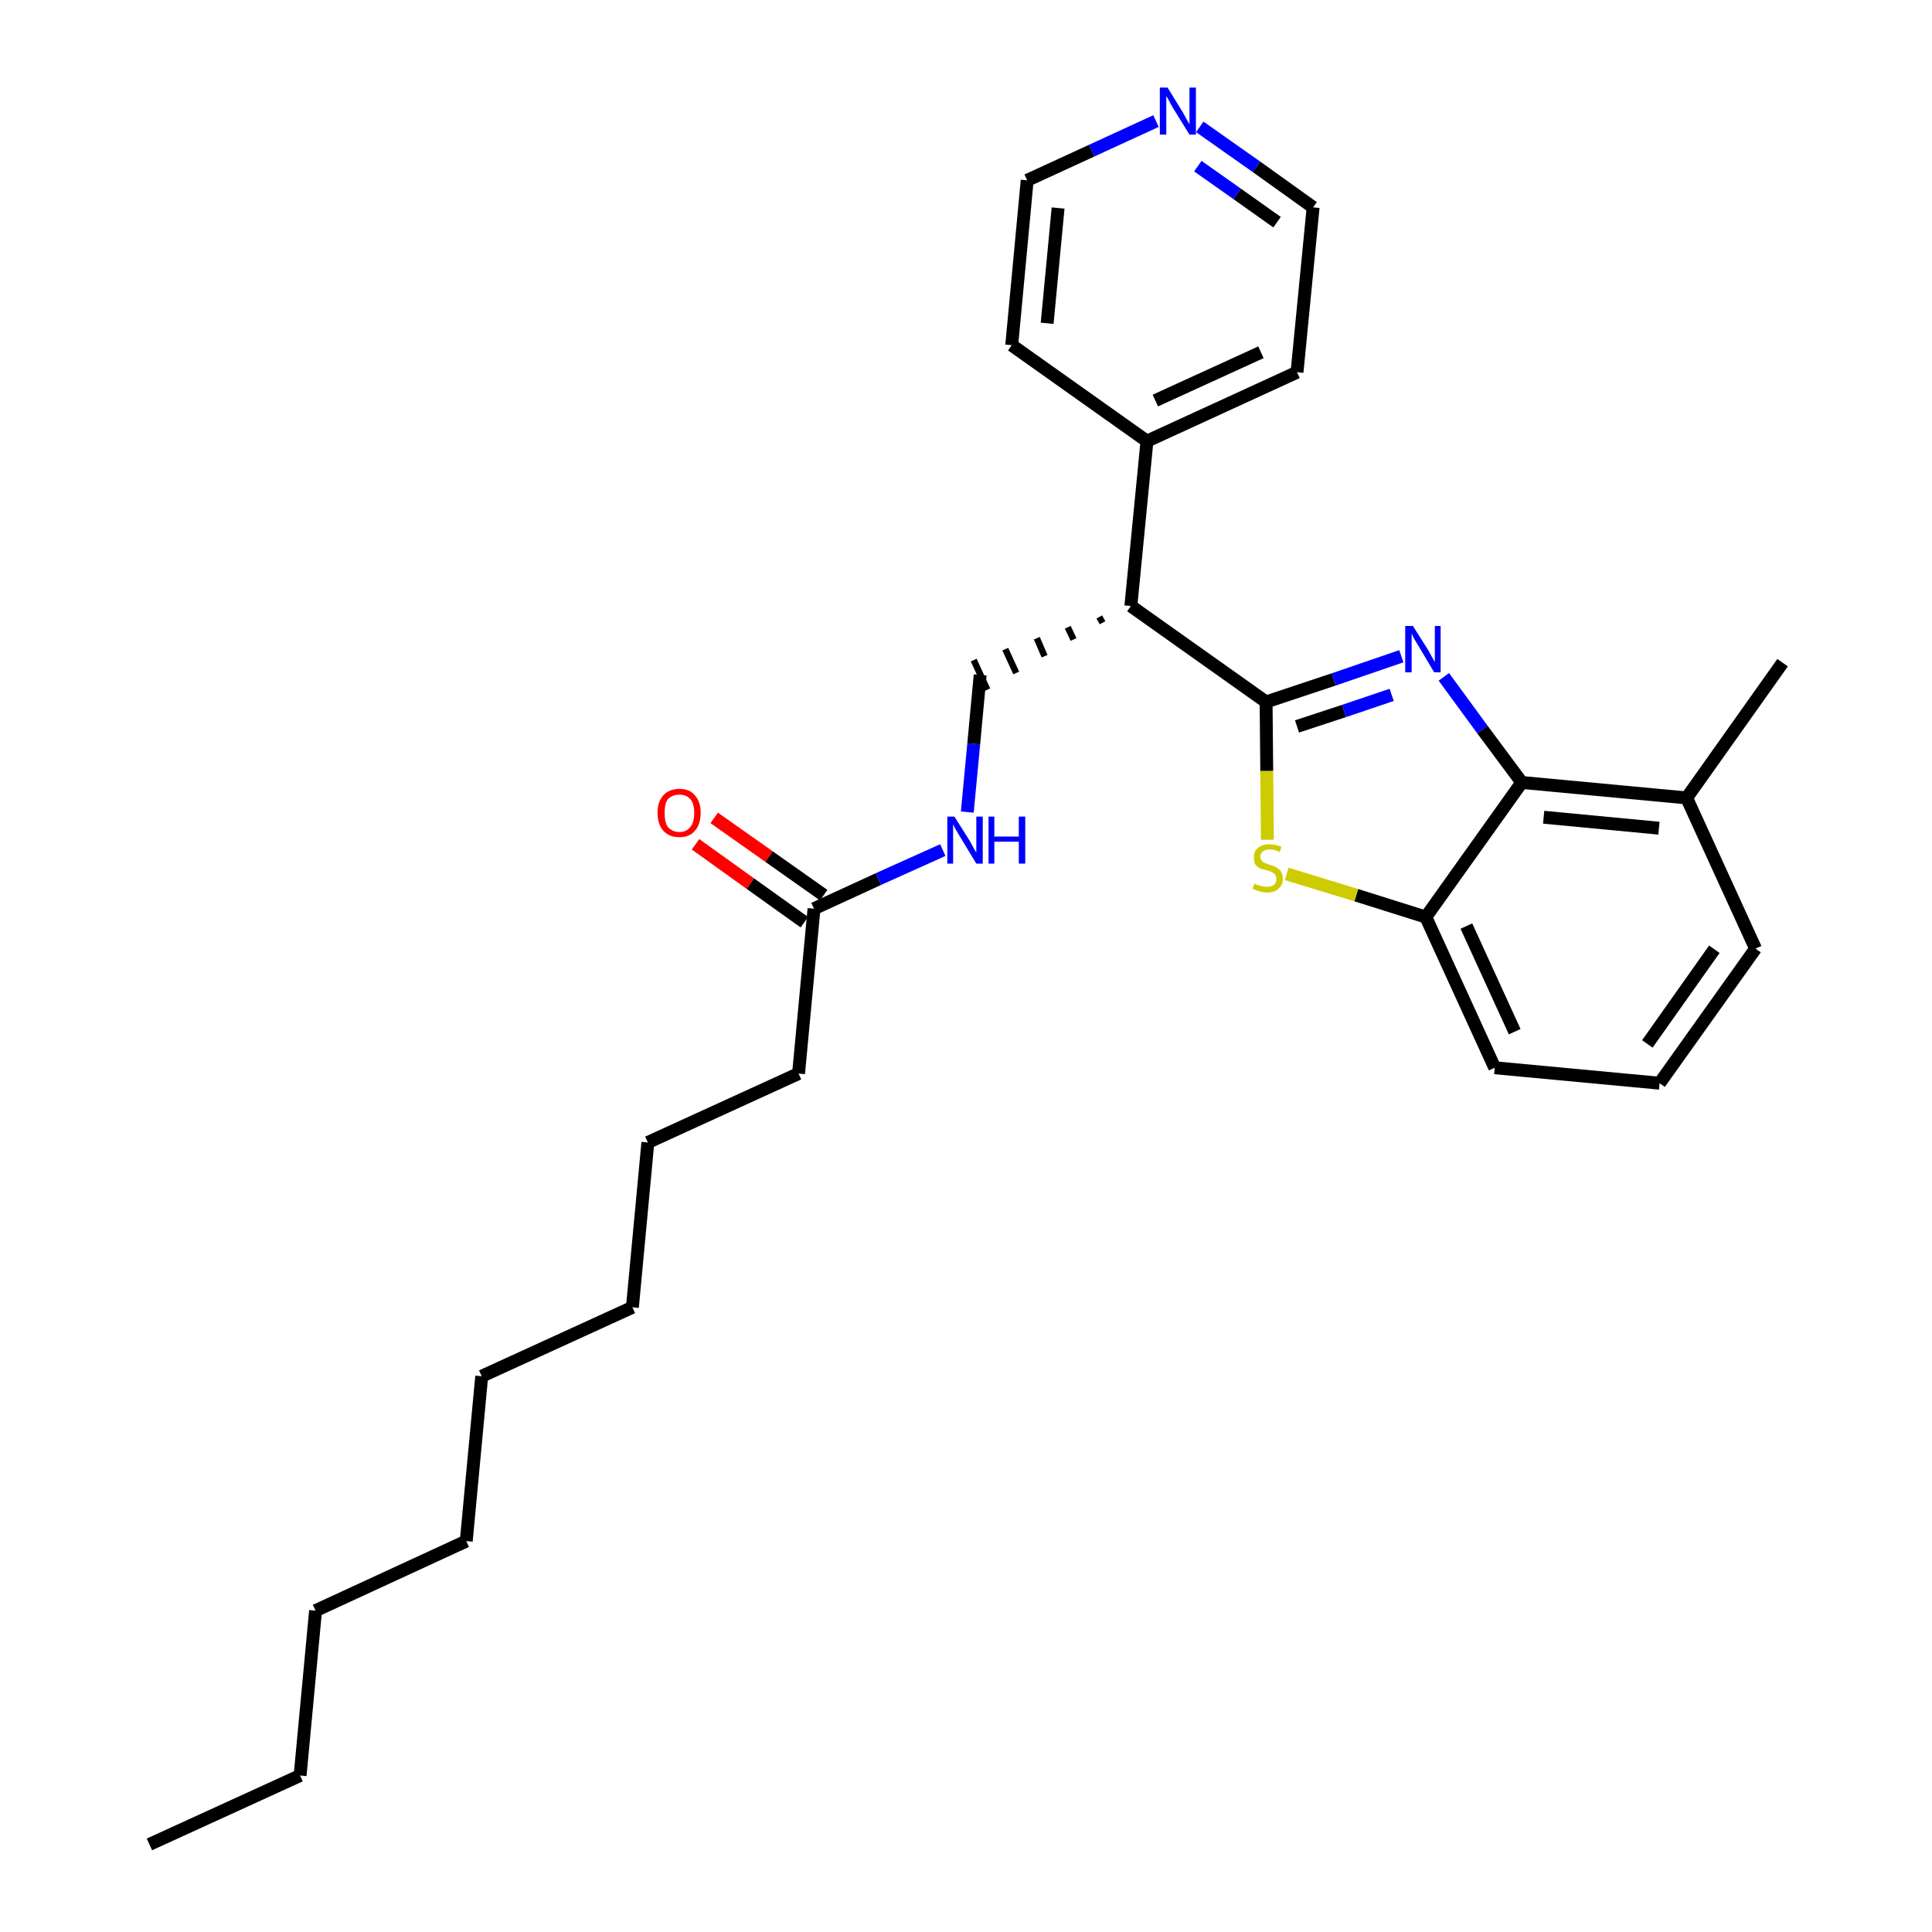 <?xml version='1.0' encoding='iso-8859-1'?>
<svg version='1.1' baseProfile='full'
              xmlns='http://www.w3.org/2000/svg'
                      xmlns:rdkit='http://www.rdkit.org/xml'
                      xmlns:xlink='http://www.w3.org/1999/xlink'
                  xml:space='preserve'
width='300px' height='300px' viewBox='0 0 300 300'>
<!-- END OF HEADER -->
<path class='bond-0 atom-0 atom-1' d='M 23.2,286.4 L 46.6,275.7' style='fill:none;fill-rule:evenodd;stroke:#000000;stroke-width:2.0px;stroke-linecap:butt;stroke-linejoin:miter;stroke-opacity:1' />
<path class='bond-1 atom-1 atom-2' d='M 46.6,275.7 L 49.0,250.1' style='fill:none;fill-rule:evenodd;stroke:#000000;stroke-width:2.0px;stroke-linecap:butt;stroke-linejoin:miter;stroke-opacity:1' />
<path class='bond-2 atom-2 atom-3' d='M 49.0,250.1 L 72.4,239.3' style='fill:none;fill-rule:evenodd;stroke:#000000;stroke-width:2.0px;stroke-linecap:butt;stroke-linejoin:miter;stroke-opacity:1' />
<path class='bond-3 atom-3 atom-4' d='M 72.4,239.3 L 74.8,213.7' style='fill:none;fill-rule:evenodd;stroke:#000000;stroke-width:2.0px;stroke-linecap:butt;stroke-linejoin:miter;stroke-opacity:1' />
<path class='bond-4 atom-4 atom-5' d='M 74.8,213.7 L 98.2,203.0' style='fill:none;fill-rule:evenodd;stroke:#000000;stroke-width:2.0px;stroke-linecap:butt;stroke-linejoin:miter;stroke-opacity:1' />
<path class='bond-5 atom-5 atom-6' d='M 98.2,203.0 L 100.6,177.4' style='fill:none;fill-rule:evenodd;stroke:#000000;stroke-width:2.0px;stroke-linecap:butt;stroke-linejoin:miter;stroke-opacity:1' />
<path class='bond-6 atom-6 atom-7' d='M 100.6,177.4 L 124.0,166.7' style='fill:none;fill-rule:evenodd;stroke:#000000;stroke-width:2.0px;stroke-linecap:butt;stroke-linejoin:miter;stroke-opacity:1' />
<path class='bond-7 atom-7 atom-8' d='M 124.0,166.7 L 126.4,141.1' style='fill:none;fill-rule:evenodd;stroke:#000000;stroke-width:2.0px;stroke-linecap:butt;stroke-linejoin:miter;stroke-opacity:1' />
<path class='bond-8 atom-8 atom-9' d='M 127.9,139.0 L 119.4,133.0' style='fill:none;fill-rule:evenodd;stroke:#000000;stroke-width:2.0px;stroke-linecap:butt;stroke-linejoin:miter;stroke-opacity:1' />
<path class='bond-8 atom-8 atom-9' d='M 119.4,133.0 L 110.9,127.0' style='fill:none;fill-rule:evenodd;stroke:#FF0000;stroke-width:2.0px;stroke-linecap:butt;stroke-linejoin:miter;stroke-opacity:1' />
<path class='bond-8 atom-8 atom-9' d='M 124.9,143.2 L 116.5,137.2' style='fill:none;fill-rule:evenodd;stroke:#000000;stroke-width:2.0px;stroke-linecap:butt;stroke-linejoin:miter;stroke-opacity:1' />
<path class='bond-8 atom-8 atom-9' d='M 116.5,137.2 L 108.0,131.1' style='fill:none;fill-rule:evenodd;stroke:#FF0000;stroke-width:2.0px;stroke-linecap:butt;stroke-linejoin:miter;stroke-opacity:1' />
<path class='bond-9 atom-8 atom-10' d='M 126.4,141.1 L 136.4,136.5' style='fill:none;fill-rule:evenodd;stroke:#000000;stroke-width:2.0px;stroke-linecap:butt;stroke-linejoin:miter;stroke-opacity:1' />
<path class='bond-9 atom-8 atom-10' d='M 136.4,136.5 L 146.4,132.0' style='fill:none;fill-rule:evenodd;stroke:#0000FF;stroke-width:2.0px;stroke-linecap:butt;stroke-linejoin:miter;stroke-opacity:1' />
<path class='bond-10 atom-10 atom-11' d='M 150.2,126.1 L 151.2,115.5' style='fill:none;fill-rule:evenodd;stroke:#0000FF;stroke-width:2.0px;stroke-linecap:butt;stroke-linejoin:miter;stroke-opacity:1' />
<path class='bond-10 atom-10 atom-11' d='M 151.2,115.5 L 152.2,104.8' style='fill:none;fill-rule:evenodd;stroke:#000000;stroke-width:2.0px;stroke-linecap:butt;stroke-linejoin:miter;stroke-opacity:1' />
<path class='bond-11 atom-12 atom-11' d='M 170.7,95.8 L 171.2,96.7' style='fill:none;fill-rule:evenodd;stroke:#000000;stroke-width:1.0px;stroke-linecap:butt;stroke-linejoin:miter;stroke-opacity:1' />
<path class='bond-11 atom-12 atom-11' d='M 165.8,97.4 L 166.7,99.3' style='fill:none;fill-rule:evenodd;stroke:#000000;stroke-width:1.0px;stroke-linecap:butt;stroke-linejoin:miter;stroke-opacity:1' />
<path class='bond-11 atom-12 atom-11' d='M 161.0,99.1 L 162.2,101.9' style='fill:none;fill-rule:evenodd;stroke:#000000;stroke-width:1.0px;stroke-linecap:butt;stroke-linejoin:miter;stroke-opacity:1' />
<path class='bond-11 atom-12 atom-11' d='M 156.1,100.8 L 157.8,104.5' style='fill:none;fill-rule:evenodd;stroke:#000000;stroke-width:1.0px;stroke-linecap:butt;stroke-linejoin:miter;stroke-opacity:1' />
<path class='bond-11 atom-12 atom-11' d='M 151.2,102.5 L 153.3,107.1' style='fill:none;fill-rule:evenodd;stroke:#000000;stroke-width:1.0px;stroke-linecap:butt;stroke-linejoin:miter;stroke-opacity:1' />
<path class='bond-12 atom-12 atom-13' d='M 175.6,94.1 L 178.1,68.5' style='fill:none;fill-rule:evenodd;stroke:#000000;stroke-width:2.0px;stroke-linecap:butt;stroke-linejoin:miter;stroke-opacity:1' />
<path class='bond-18 atom-12 atom-19' d='M 175.6,94.1 L 196.6,109.0' style='fill:none;fill-rule:evenodd;stroke:#000000;stroke-width:2.0px;stroke-linecap:butt;stroke-linejoin:miter;stroke-opacity:1' />
<path class='bond-13 atom-13 atom-14' d='M 178.1,68.5 L 201.4,57.8' style='fill:none;fill-rule:evenodd;stroke:#000000;stroke-width:2.0px;stroke-linecap:butt;stroke-linejoin:miter;stroke-opacity:1' />
<path class='bond-13 atom-13 atom-14' d='M 179.4,62.2 L 195.8,54.7' style='fill:none;fill-rule:evenodd;stroke:#000000;stroke-width:2.0px;stroke-linecap:butt;stroke-linejoin:miter;stroke-opacity:1' />
<path class='bond-28 atom-18 atom-13' d='M 157.1,53.6 L 178.1,68.5' style='fill:none;fill-rule:evenodd;stroke:#000000;stroke-width:2.0px;stroke-linecap:butt;stroke-linejoin:miter;stroke-opacity:1' />
<path class='bond-14 atom-14 atom-15' d='M 201.4,57.8 L 203.9,32.2' style='fill:none;fill-rule:evenodd;stroke:#000000;stroke-width:2.0px;stroke-linecap:butt;stroke-linejoin:miter;stroke-opacity:1' />
<path class='bond-15 atom-15 atom-16' d='M 203.9,32.2 L 195.1,25.9' style='fill:none;fill-rule:evenodd;stroke:#000000;stroke-width:2.0px;stroke-linecap:butt;stroke-linejoin:miter;stroke-opacity:1' />
<path class='bond-15 atom-15 atom-16' d='M 195.1,25.9 L 186.3,19.7' style='fill:none;fill-rule:evenodd;stroke:#0000FF;stroke-width:2.0px;stroke-linecap:butt;stroke-linejoin:miter;stroke-opacity:1' />
<path class='bond-15 atom-15 atom-16' d='M 198.3,34.5 L 192.1,30.1' style='fill:none;fill-rule:evenodd;stroke:#000000;stroke-width:2.0px;stroke-linecap:butt;stroke-linejoin:miter;stroke-opacity:1' />
<path class='bond-15 atom-15 atom-16' d='M 192.1,30.1 L 186.0,25.8' style='fill:none;fill-rule:evenodd;stroke:#0000FF;stroke-width:2.0px;stroke-linecap:butt;stroke-linejoin:miter;stroke-opacity:1' />
<path class='bond-16 atom-16 atom-17' d='M 179.5,18.8 L 169.5,23.4' style='fill:none;fill-rule:evenodd;stroke:#0000FF;stroke-width:2.0px;stroke-linecap:butt;stroke-linejoin:miter;stroke-opacity:1' />
<path class='bond-16 atom-16 atom-17' d='M 169.5,23.4 L 159.5,28.0' style='fill:none;fill-rule:evenodd;stroke:#000000;stroke-width:2.0px;stroke-linecap:butt;stroke-linejoin:miter;stroke-opacity:1' />
<path class='bond-17 atom-17 atom-18' d='M 159.5,28.0 L 157.1,53.6' style='fill:none;fill-rule:evenodd;stroke:#000000;stroke-width:2.0px;stroke-linecap:butt;stroke-linejoin:miter;stroke-opacity:1' />
<path class='bond-17 atom-17 atom-18' d='M 164.3,32.3 L 162.6,50.2' style='fill:none;fill-rule:evenodd;stroke:#000000;stroke-width:2.0px;stroke-linecap:butt;stroke-linejoin:miter;stroke-opacity:1' />
<path class='bond-19 atom-19 atom-20' d='M 196.6,109.0 L 207.1,105.5' style='fill:none;fill-rule:evenodd;stroke:#000000;stroke-width:2.0px;stroke-linecap:butt;stroke-linejoin:miter;stroke-opacity:1' />
<path class='bond-19 atom-19 atom-20' d='M 207.1,105.5 L 217.6,101.9' style='fill:none;fill-rule:evenodd;stroke:#0000FF;stroke-width:2.0px;stroke-linecap:butt;stroke-linejoin:miter;stroke-opacity:1' />
<path class='bond-19 atom-19 atom-20' d='M 201.4,112.8 L 208.7,110.4' style='fill:none;fill-rule:evenodd;stroke:#000000;stroke-width:2.0px;stroke-linecap:butt;stroke-linejoin:miter;stroke-opacity:1' />
<path class='bond-19 atom-19 atom-20' d='M 208.7,110.4 L 216.1,107.9' style='fill:none;fill-rule:evenodd;stroke:#0000FF;stroke-width:2.0px;stroke-linecap:butt;stroke-linejoin:miter;stroke-opacity:1' />
<path class='bond-29 atom-28 atom-19' d='M 196.8,130.4 L 196.7,119.7' style='fill:none;fill-rule:evenodd;stroke:#CCCC00;stroke-width:2.0px;stroke-linecap:butt;stroke-linejoin:miter;stroke-opacity:1' />
<path class='bond-29 atom-28 atom-19' d='M 196.7,119.7 L 196.6,109.0' style='fill:none;fill-rule:evenodd;stroke:#000000;stroke-width:2.0px;stroke-linecap:butt;stroke-linejoin:miter;stroke-opacity:1' />
<path class='bond-20 atom-20 atom-21' d='M 224.2,105.1 L 230.2,113.3' style='fill:none;fill-rule:evenodd;stroke:#0000FF;stroke-width:2.0px;stroke-linecap:butt;stroke-linejoin:miter;stroke-opacity:1' />
<path class='bond-20 atom-20 atom-21' d='M 230.2,113.3 L 236.3,121.5' style='fill:none;fill-rule:evenodd;stroke:#000000;stroke-width:2.0px;stroke-linecap:butt;stroke-linejoin:miter;stroke-opacity:1' />
<path class='bond-21 atom-21 atom-22' d='M 236.3,121.5 L 261.9,123.9' style='fill:none;fill-rule:evenodd;stroke:#000000;stroke-width:2.0px;stroke-linecap:butt;stroke-linejoin:miter;stroke-opacity:1' />
<path class='bond-21 atom-21 atom-22' d='M 239.7,126.9 L 257.6,128.6' style='fill:none;fill-rule:evenodd;stroke:#000000;stroke-width:2.0px;stroke-linecap:butt;stroke-linejoin:miter;stroke-opacity:1' />
<path class='bond-30 atom-27 atom-21' d='M 221.4,142.4 L 236.3,121.5' style='fill:none;fill-rule:evenodd;stroke:#000000;stroke-width:2.0px;stroke-linecap:butt;stroke-linejoin:miter;stroke-opacity:1' />
<path class='bond-22 atom-22 atom-23' d='M 261.9,123.9 L 276.8,102.9' style='fill:none;fill-rule:evenodd;stroke:#000000;stroke-width:2.0px;stroke-linecap:butt;stroke-linejoin:miter;stroke-opacity:1' />
<path class='bond-23 atom-22 atom-24' d='M 261.9,123.9 L 272.6,147.3' style='fill:none;fill-rule:evenodd;stroke:#000000;stroke-width:2.0px;stroke-linecap:butt;stroke-linejoin:miter;stroke-opacity:1' />
<path class='bond-24 atom-24 atom-25' d='M 272.6,147.3 L 257.7,168.2' style='fill:none;fill-rule:evenodd;stroke:#000000;stroke-width:2.0px;stroke-linecap:butt;stroke-linejoin:miter;stroke-opacity:1' />
<path class='bond-24 atom-24 atom-25' d='M 266.2,147.4 L 255.8,162.1' style='fill:none;fill-rule:evenodd;stroke:#000000;stroke-width:2.0px;stroke-linecap:butt;stroke-linejoin:miter;stroke-opacity:1' />
<path class='bond-25 atom-25 atom-26' d='M 257.7,168.2 L 232.1,165.8' style='fill:none;fill-rule:evenodd;stroke:#000000;stroke-width:2.0px;stroke-linecap:butt;stroke-linejoin:miter;stroke-opacity:1' />
<path class='bond-26 atom-26 atom-27' d='M 232.1,165.8 L 221.4,142.4' style='fill:none;fill-rule:evenodd;stroke:#000000;stroke-width:2.0px;stroke-linecap:butt;stroke-linejoin:miter;stroke-opacity:1' />
<path class='bond-26 atom-26 atom-27' d='M 235.2,160.2 L 227.7,143.8' style='fill:none;fill-rule:evenodd;stroke:#000000;stroke-width:2.0px;stroke-linecap:butt;stroke-linejoin:miter;stroke-opacity:1' />
<path class='bond-27 atom-27 atom-28' d='M 221.4,142.4 L 210.6,139.0' style='fill:none;fill-rule:evenodd;stroke:#000000;stroke-width:2.0px;stroke-linecap:butt;stroke-linejoin:miter;stroke-opacity:1' />
<path class='bond-27 atom-27 atom-28' d='M 210.6,139.0 L 199.8,135.7' style='fill:none;fill-rule:evenodd;stroke:#CCCC00;stroke-width:2.0px;stroke-linecap:butt;stroke-linejoin:miter;stroke-opacity:1' />
<path  class='atom-9' d='M 102.1 126.2
Q 102.1 124.5, 103.0 123.5
Q 103.9 122.5, 105.5 122.5
Q 107.1 122.5, 107.9 123.5
Q 108.8 124.5, 108.8 126.2
Q 108.8 128.0, 107.9 129.0
Q 107.1 130.0, 105.5 130.0
Q 103.9 130.0, 103.0 129.0
Q 102.1 128.0, 102.1 126.2
M 105.5 129.2
Q 106.6 129.2, 107.2 128.4
Q 107.8 127.7, 107.8 126.2
Q 107.8 124.8, 107.2 124.1
Q 106.6 123.4, 105.5 123.4
Q 104.4 123.4, 103.7 124.1
Q 103.2 124.8, 103.2 126.2
Q 103.2 127.7, 103.7 128.4
Q 104.4 129.2, 105.5 129.2
' fill='#FF0000'/>
<path  class='atom-10' d='M 148.2 126.8
L 150.6 130.6
Q 150.8 131.0, 151.2 131.7
Q 151.6 132.4, 151.6 132.4
L 151.6 126.8
L 152.6 126.8
L 152.6 134.1
L 151.6 134.1
L 149.0 129.8
Q 148.7 129.3, 148.4 128.8
Q 148.1 128.2, 148.0 128.0
L 148.0 134.1
L 147.1 134.1
L 147.1 126.8
L 148.2 126.8
' fill='#0000FF'/>
<path  class='atom-10' d='M 153.5 126.8
L 154.4 126.8
L 154.4 129.9
L 158.2 129.9
L 158.2 126.8
L 159.2 126.8
L 159.2 134.1
L 158.2 134.1
L 158.2 130.7
L 154.4 130.7
L 154.4 134.1
L 153.5 134.1
L 153.5 126.8
' fill='#0000FF'/>
<path  class='atom-16' d='M 181.3 13.6
L 183.7 17.5
Q 183.9 17.9, 184.3 18.6
Q 184.7 19.3, 184.7 19.3
L 184.7 13.6
L 185.7 13.6
L 185.7 20.9
L 184.7 20.9
L 182.1 16.7
Q 181.8 16.2, 181.5 15.6
Q 181.2 15.1, 181.1 14.9
L 181.1 20.9
L 180.1 20.9
L 180.1 13.6
L 181.3 13.6
' fill='#0000FF'/>
<path  class='atom-20' d='M 219.4 97.2
L 221.8 101.0
Q 222.0 101.4, 222.4 102.1
Q 222.8 102.8, 222.8 102.8
L 222.8 97.2
L 223.7 97.2
L 223.7 104.4
L 222.7 104.4
L 220.2 100.2
Q 219.9 99.7, 219.6 99.2
Q 219.3 98.6, 219.2 98.4
L 219.2 104.4
L 218.2 104.4
L 218.2 97.2
L 219.4 97.2
' fill='#0000FF'/>
<path  class='atom-28' d='M 194.8 137.2
Q 194.9 137.3, 195.2 137.4
Q 195.6 137.5, 195.9 137.6
Q 196.3 137.7, 196.7 137.7
Q 197.4 137.7, 197.8 137.4
Q 198.2 137.1, 198.2 136.5
Q 198.2 136.1, 198.0 135.8
Q 197.8 135.6, 197.5 135.4
Q 197.2 135.3, 196.6 135.1
Q 196.0 135.0, 195.6 134.8
Q 195.2 134.6, 194.9 134.2
Q 194.7 133.8, 194.7 133.1
Q 194.7 132.2, 195.3 131.7
Q 195.9 131.1, 197.2 131.1
Q 198.0 131.1, 199.0 131.5
L 198.7 132.3
Q 197.9 131.9, 197.2 131.9
Q 196.5 131.9, 196.1 132.2
Q 195.7 132.5, 195.7 133.0
Q 195.7 133.4, 195.9 133.6
Q 196.1 133.9, 196.4 134.0
Q 196.7 134.1, 197.2 134.3
Q 197.9 134.5, 198.2 134.7
Q 198.6 134.9, 198.9 135.3
Q 199.2 135.8, 199.2 136.5
Q 199.2 137.5, 198.5 138.0
Q 197.9 138.6, 196.7 138.6
Q 196.1 138.6, 195.6 138.4
Q 195.1 138.3, 194.5 138.0
L 194.8 137.2
' fill='#CCCC00'/>
</svg>
